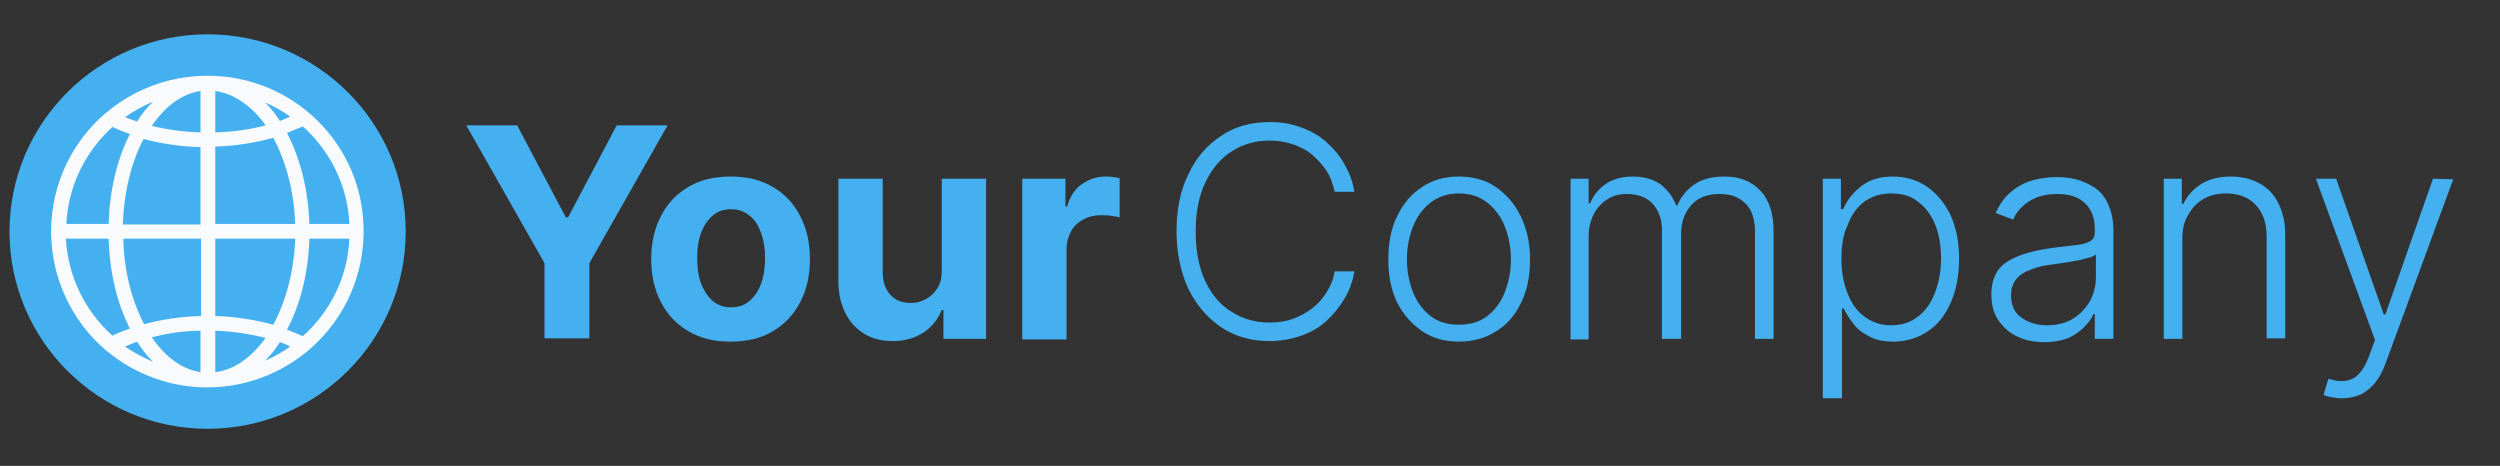 <svg width="161" height="30" viewBox="0 0 161 30" fill="none" xmlns="http://www.w3.org/2000/svg">
<rect x="0" y="0" width="161" height="30" fill="#333333" stroke="none"/>
<g clip-path="url(#clip0_36_996)">
<path d="M30.026 8.07H33.304L36.44 14H36.581L39.718 8.07H42.995L37.956 16.948V21.79H35.066V16.948L30.026 8.07Z" fill="#44B0EF"/>
<path d="M47.048 22C45.991 22 45.11 21.79 44.335 21.334C43.56 20.877 42.996 20.281 42.573 19.474C42.15 18.667 41.938 17.755 41.938 16.702C41.938 15.649 42.15 14.702 42.573 13.895C42.996 13.088 43.56 12.492 44.335 12.035C45.11 11.579 45.991 11.369 47.048 11.369C48.106 11.369 48.987 11.579 49.762 12.035C50.537 12.492 51.101 13.088 51.524 13.895C51.947 14.702 52.159 15.614 52.159 16.702C52.159 17.755 51.947 18.667 51.524 19.474C51.101 20.281 50.537 20.877 49.762 21.334C49.022 21.79 48.106 22 47.048 22ZM47.084 19.79C47.577 19.79 47.965 19.649 48.282 19.369C48.599 19.088 48.846 18.737 49.022 18.246C49.198 17.755 49.269 17.228 49.269 16.632C49.269 16.035 49.198 15.509 49.022 15.018C48.846 14.527 48.634 14.176 48.282 13.895C47.93 13.614 47.577 13.474 47.084 13.474C46.59 13.474 46.203 13.614 45.886 13.895C45.568 14.176 45.322 14.527 45.145 15.018C44.969 15.474 44.899 16.035 44.899 16.632C44.899 17.228 44.969 17.755 45.145 18.246C45.322 18.702 45.568 19.088 45.886 19.369C46.203 19.649 46.59 19.79 47.084 19.79Z" fill="#44B0EF"/>
<path d="M60.651 17.404V11.509H63.505V21.825H60.757V19.965H60.651C60.404 20.561 60.017 21.053 59.488 21.404C58.959 21.754 58.29 21.965 57.514 21.965C56.81 21.965 56.211 21.825 55.682 21.509C55.153 21.193 54.73 20.737 54.448 20.175C54.166 19.614 53.99 18.912 53.99 18.105V11.509H56.845V17.544C56.845 18.14 57.021 18.632 57.338 18.983C57.655 19.333 58.078 19.509 58.642 19.509C58.995 19.509 59.312 19.439 59.629 19.263C59.946 19.088 60.157 18.877 60.369 18.561C60.58 18.246 60.651 17.86 60.651 17.404Z" fill="#44B0EF"/>
<path d="M65.832 21.79V11.509H68.616V13.299H68.722C68.898 12.667 69.215 12.176 69.673 11.86C70.132 11.544 70.625 11.369 71.224 11.369C71.365 11.369 71.506 11.369 71.682 11.404C71.858 11.439 71.999 11.439 72.105 11.474V14C71.964 13.965 71.788 13.93 71.541 13.895C71.294 13.86 71.083 13.86 70.872 13.86C70.449 13.86 70.061 13.965 69.744 14.141C69.427 14.316 69.145 14.562 68.969 14.912C68.792 15.228 68.687 15.614 68.687 16.035V21.86H65.832V21.79Z" fill="#44B0EF"/>
<path d="M87.223 12.351H85.954C85.849 11.895 85.708 11.439 85.461 11.053C85.214 10.667 84.897 10.316 84.545 10C84.192 9.684 83.769 9.474 83.276 9.298C82.783 9.123 82.289 9.053 81.761 9.053C80.88 9.053 80.104 9.263 79.364 9.72C78.624 10.176 78.06 10.842 77.637 11.72C77.214 12.597 77.003 13.649 77.003 14.912C77.003 16.176 77.214 17.263 77.637 18.141C78.06 19.018 78.624 19.684 79.364 20.105C80.069 20.562 80.88 20.772 81.761 20.772C82.289 20.772 82.818 20.702 83.276 20.526C83.734 20.351 84.157 20.141 84.545 19.825C84.932 19.509 85.214 19.193 85.461 18.772C85.708 18.386 85.884 17.93 85.954 17.474H87.223C87.117 18.105 86.906 18.702 86.589 19.228C86.272 19.755 85.884 20.246 85.426 20.667C84.968 21.088 84.404 21.404 83.805 21.614C83.206 21.825 82.501 21.965 81.761 21.965C80.598 21.965 79.576 21.684 78.659 21.088C77.778 20.491 77.073 19.684 76.545 18.632C76.052 17.579 75.769 16.316 75.769 14.912C75.769 13.474 76.016 12.246 76.545 11.193C77.038 10.141 77.743 9.334 78.659 8.737C79.54 8.141 80.598 7.86 81.761 7.86C82.501 7.86 83.17 7.965 83.805 8.211C84.404 8.421 84.968 8.737 85.426 9.158C85.884 9.579 86.307 10.035 86.589 10.597C86.906 11.123 87.117 11.72 87.223 12.351Z" fill="#44B0EF"/>
<path d="M93.954 22C93.073 22 92.263 21.79 91.593 21.334C90.924 20.877 90.36 20.246 89.972 19.474C89.584 18.667 89.408 17.755 89.408 16.702C89.408 15.649 89.584 14.702 89.972 13.93C90.36 13.123 90.888 12.492 91.593 12.035C92.263 11.579 93.073 11.369 93.954 11.369C94.835 11.369 95.646 11.579 96.316 12.035C96.985 12.492 97.549 13.123 97.937 13.93C98.324 14.737 98.536 15.649 98.536 16.702C98.536 17.755 98.36 18.667 97.972 19.474C97.584 20.281 97.056 20.913 96.351 21.334C95.646 21.79 94.835 22 93.954 22ZM93.954 20.913C94.659 20.913 95.293 20.737 95.787 20.351C96.28 19.965 96.668 19.439 96.915 18.807C97.161 18.176 97.302 17.474 97.302 16.702C97.302 15.93 97.161 15.228 96.915 14.597C96.668 13.965 96.28 13.439 95.787 13.053C95.293 12.667 94.694 12.456 93.954 12.456C93.249 12.456 92.615 12.667 92.122 13.053C91.628 13.439 91.241 13.965 90.994 14.597C90.747 15.228 90.606 15.93 90.606 16.702C90.606 17.474 90.747 18.176 90.994 18.807C91.241 19.439 91.628 19.965 92.122 20.351C92.615 20.737 93.249 20.913 93.954 20.913Z" fill="#44B0EF"/>
<path d="M101.144 21.79V11.509H102.307V13.088H102.412C102.624 12.562 102.976 12.141 103.434 11.825C103.928 11.509 104.492 11.369 105.161 11.369C105.866 11.369 106.465 11.544 106.923 11.86C107.381 12.211 107.734 12.667 107.945 13.228H108.016C108.262 12.667 108.615 12.211 109.143 11.86C109.672 11.509 110.306 11.369 111.082 11.369C112.033 11.369 112.809 11.684 113.372 12.281C113.936 12.877 114.218 13.755 114.218 14.912V21.825H113.02V14.912C113.02 14.105 112.809 13.474 112.386 13.088C111.963 12.667 111.434 12.492 110.729 12.492C109.954 12.492 109.32 12.737 108.897 13.228C108.474 13.72 108.262 14.316 108.262 15.053V21.825H107.029V14.807C107.029 14.105 106.817 13.544 106.43 13.123C106.042 12.702 105.478 12.492 104.773 12.492C104.28 12.492 103.857 12.597 103.505 12.842C103.117 13.088 102.835 13.404 102.624 13.825C102.412 14.246 102.307 14.702 102.307 15.263V21.86H101.144V21.79Z" fill="#44B0EF"/>
<path d="M117.39 25.649V11.509H118.553V13.474H118.694C118.835 13.158 119.011 12.842 119.293 12.527C119.575 12.211 119.892 11.93 120.279 11.72C120.702 11.509 121.231 11.369 121.865 11.369C122.711 11.369 123.451 11.579 124.121 12.035C124.755 12.492 125.249 13.088 125.636 13.895C125.989 14.702 126.165 15.614 126.165 16.667C126.165 17.72 125.989 18.667 125.636 19.474C125.284 20.281 124.79 20.913 124.156 21.334C123.522 21.755 122.782 22 121.936 22C121.301 22 120.773 21.895 120.35 21.649C119.927 21.439 119.575 21.158 119.328 20.807C119.081 20.491 118.87 20.141 118.729 19.86H118.623V25.649H117.39ZM118.588 16.667C118.588 17.509 118.729 18.246 118.976 18.877C119.222 19.509 119.575 20.035 120.068 20.386C120.526 20.737 121.125 20.948 121.76 20.948C122.464 20.948 123.028 20.772 123.522 20.386C124.015 20 124.367 19.509 124.614 18.842C124.861 18.211 125.002 17.474 125.002 16.667C125.002 15.86 124.896 15.158 124.649 14.527C124.403 13.895 124.05 13.404 123.557 13.018C123.099 12.632 122.5 12.456 121.795 12.456C121.125 12.456 120.561 12.632 120.068 12.983C119.61 13.334 119.222 13.825 119.011 14.456C118.694 15.088 118.588 15.825 118.588 16.667Z" fill="#44B0EF"/>
<path d="M131.663 22.035C131.028 22.035 130.464 21.93 129.936 21.684C129.407 21.439 129.019 21.088 128.702 20.632C128.385 20.176 128.244 19.614 128.244 18.948C128.244 18.421 128.35 18 128.526 17.649C128.702 17.299 128.984 17.018 129.337 16.807C129.689 16.597 130.112 16.421 130.605 16.281C131.099 16.141 131.627 16.035 132.191 15.965C132.755 15.895 133.248 15.825 133.671 15.79C134.094 15.755 134.376 15.649 134.588 15.544C134.799 15.439 134.905 15.228 134.905 14.983V14.737C134.905 14.035 134.693 13.474 134.27 13.088C133.848 12.667 133.248 12.492 132.473 12.492C131.733 12.492 131.134 12.667 130.641 12.983C130.182 13.299 129.83 13.684 129.654 14.141L128.526 13.72C128.773 13.158 129.09 12.702 129.513 12.351C129.936 12 130.394 11.755 130.887 11.614C131.416 11.474 131.909 11.404 132.438 11.404C132.826 11.404 133.248 11.439 133.671 11.544C134.094 11.649 134.482 11.825 134.87 12.07C135.257 12.316 135.539 12.667 135.751 13.123C135.962 13.579 136.103 14.141 136.103 14.842V21.825H134.905V20.211H134.834C134.693 20.527 134.482 20.807 134.2 21.088C133.918 21.369 133.566 21.614 133.143 21.79C132.755 21.93 132.262 22.035 131.663 22.035ZM131.839 20.948C132.473 20.948 133.037 20.807 133.495 20.527C133.953 20.246 134.306 19.86 134.588 19.404C134.834 18.948 134.975 18.421 134.975 17.86V16.386C134.87 16.456 134.729 16.562 134.517 16.597C134.306 16.632 134.059 16.737 133.812 16.772C133.53 16.807 133.284 16.878 133.002 16.913C132.72 16.948 132.473 16.983 132.262 17.018C131.663 17.088 131.169 17.193 130.782 17.369C130.359 17.509 130.041 17.72 129.83 18C129.619 18.281 129.513 18.597 129.513 19.018C129.513 19.649 129.724 20.141 130.182 20.456C130.641 20.772 131.169 20.948 131.839 20.948Z" fill="#44B0EF"/>
<path d="M140.544 15.369V21.825H139.346V11.509H140.509V13.123H140.614C140.861 12.597 141.249 12.176 141.742 11.86C142.236 11.544 142.905 11.369 143.645 11.369C144.35 11.369 144.949 11.509 145.478 11.79C146.006 12.07 146.429 12.492 146.711 13.053C146.993 13.614 147.169 14.281 147.169 15.123V21.79H145.971V15.193C145.971 14.351 145.724 13.684 145.266 13.193C144.808 12.702 144.174 12.456 143.363 12.456C142.835 12.456 142.341 12.562 141.918 12.807C141.495 13.053 141.178 13.369 140.932 13.825C140.65 14.246 140.544 14.772 140.544 15.369Z" fill="#44B0EF"/>
<path d="M150.799 25.649C150.552 25.649 150.341 25.614 150.129 25.579C149.918 25.544 149.742 25.474 149.636 25.439L149.953 24.386C150.552 24.596 151.081 24.596 151.504 24.386C151.927 24.175 152.279 23.719 152.561 22.947L152.949 21.895L149.143 11.509H150.447L153.513 20.246H153.618L156.684 11.509L157.988 11.544L153.618 23.439C153.442 23.93 153.195 24.351 152.949 24.667C152.667 24.983 152.35 25.263 152.032 25.404C151.609 25.579 151.222 25.649 150.799 25.649Z" fill="#44B0EF"/>
<path d="M13.371 27.614C20.416 27.614 26.128 21.927 26.128 14.912C26.128 7.897 20.416 2.21 13.371 2.21C6.325 2.21 0.613 7.897 0.613 14.912C0.613 21.927 6.325 27.614 13.371 27.614Z" fill="#44B0EF"/>
<path d="M13.371 4.877C10.904 4.877 8.649 5.755 6.922 7.193C6.887 7.228 6.816 7.263 6.781 7.298C4.666 9.123 3.327 11.79 3.292 14.807C3.292 14.842 3.292 14.877 3.292 14.912C3.292 14.948 3.292 14.983 3.292 15.018C3.327 18 4.666 20.702 6.781 22.527C6.816 22.562 6.887 22.632 6.922 22.632C8.649 24.07 10.904 24.948 13.336 24.948C18.904 24.948 23.415 20.456 23.415 14.912C23.45 9.369 18.939 4.877 13.371 4.877ZM22.499 14.421H19.926C19.856 12.281 19.362 10.246 18.481 8.562C18.834 8.421 19.151 8.281 19.503 8.141C21.265 9.72 22.393 11.965 22.499 14.421ZM18.023 7.79C17.741 7.334 17.424 6.948 17.072 6.597C17.635 6.842 18.199 7.158 18.693 7.509C18.481 7.614 18.27 7.684 18.023 7.79ZM13.864 21.299C14.992 21.334 16.085 21.509 17.107 21.755C16.226 22.983 15.098 23.825 13.864 23.965C13.864 23.334 13.864 22.456 13.864 21.299ZM12.913 23.965C11.75 23.79 10.658 23.018 9.776 21.72C10.763 21.474 11.82 21.299 12.913 21.299C12.913 22.456 12.913 23.299 12.913 23.965ZM12.913 7.053C12.913 7.544 12.913 8.035 12.913 8.527C11.82 8.491 10.763 8.351 9.776 8.106C10.658 6.807 11.75 6.035 12.913 5.86C12.913 6.281 12.913 6.667 12.913 7.053ZM13.864 7.053C13.864 6.667 13.864 6.281 13.864 5.86C15.098 6.035 16.226 6.842 17.107 8.07C16.085 8.351 14.992 8.491 13.864 8.527C13.864 8.035 13.864 7.544 13.864 7.053ZM8.825 7.825C8.543 7.72 8.296 7.649 8.05 7.544C8.613 7.158 9.213 6.807 9.847 6.562C9.495 6.877 9.142 7.334 8.825 7.825ZM12.913 9.474C12.913 10.702 12.913 12.211 12.913 14.456H7.909C7.979 12.421 8.437 10.492 9.248 8.948C10.411 9.263 11.644 9.439 12.913 9.474ZM12.948 15.369C12.948 17.404 12.948 19.053 12.948 20.351C11.68 20.386 10.446 20.562 9.283 20.877C8.473 19.334 7.979 17.404 7.944 15.369H12.948ZM8.825 22C9.142 22.491 9.459 22.913 9.847 23.299C9.213 23.018 8.613 22.702 8.05 22.316C8.296 22.211 8.578 22.105 8.825 22ZM18.023 22.035C18.27 22.105 18.481 22.211 18.693 22.316C18.199 22.667 17.635 22.983 17.072 23.228C17.424 22.877 17.741 22.491 18.023 22.035ZM13.864 20.351C13.864 19.053 13.864 17.439 13.864 15.369H19.01C18.939 17.474 18.411 19.404 17.6 20.913C16.437 20.597 15.168 20.386 13.864 20.351ZM13.864 14.421C13.864 12.176 13.864 10.667 13.864 9.439C15.168 9.404 16.437 9.193 17.6 8.877C18.411 10.386 18.939 12.316 19.01 14.421H13.864ZM7.239 8.176C7.591 8.351 7.979 8.491 8.367 8.632C7.521 10.281 7.063 12.281 6.992 14.421H4.279C4.384 11.965 5.512 9.755 7.239 8.176ZM4.244 15.369H6.992C7.063 17.509 7.521 19.509 8.367 21.158C7.979 21.299 7.591 21.439 7.239 21.614C5.512 20.07 4.384 17.86 4.244 15.369ZM19.503 21.649C19.186 21.509 18.834 21.369 18.481 21.228C19.362 19.579 19.856 17.544 19.926 15.369H22.499C22.393 17.86 21.265 20.07 19.503 21.649Z" fill="#F8FAFC"/>
</g>
<defs>
<clipPath id="clip0_36_996">
<rect width="160.667" height="30" fill="white"/>
</clipPath>
</defs>
</svg>
